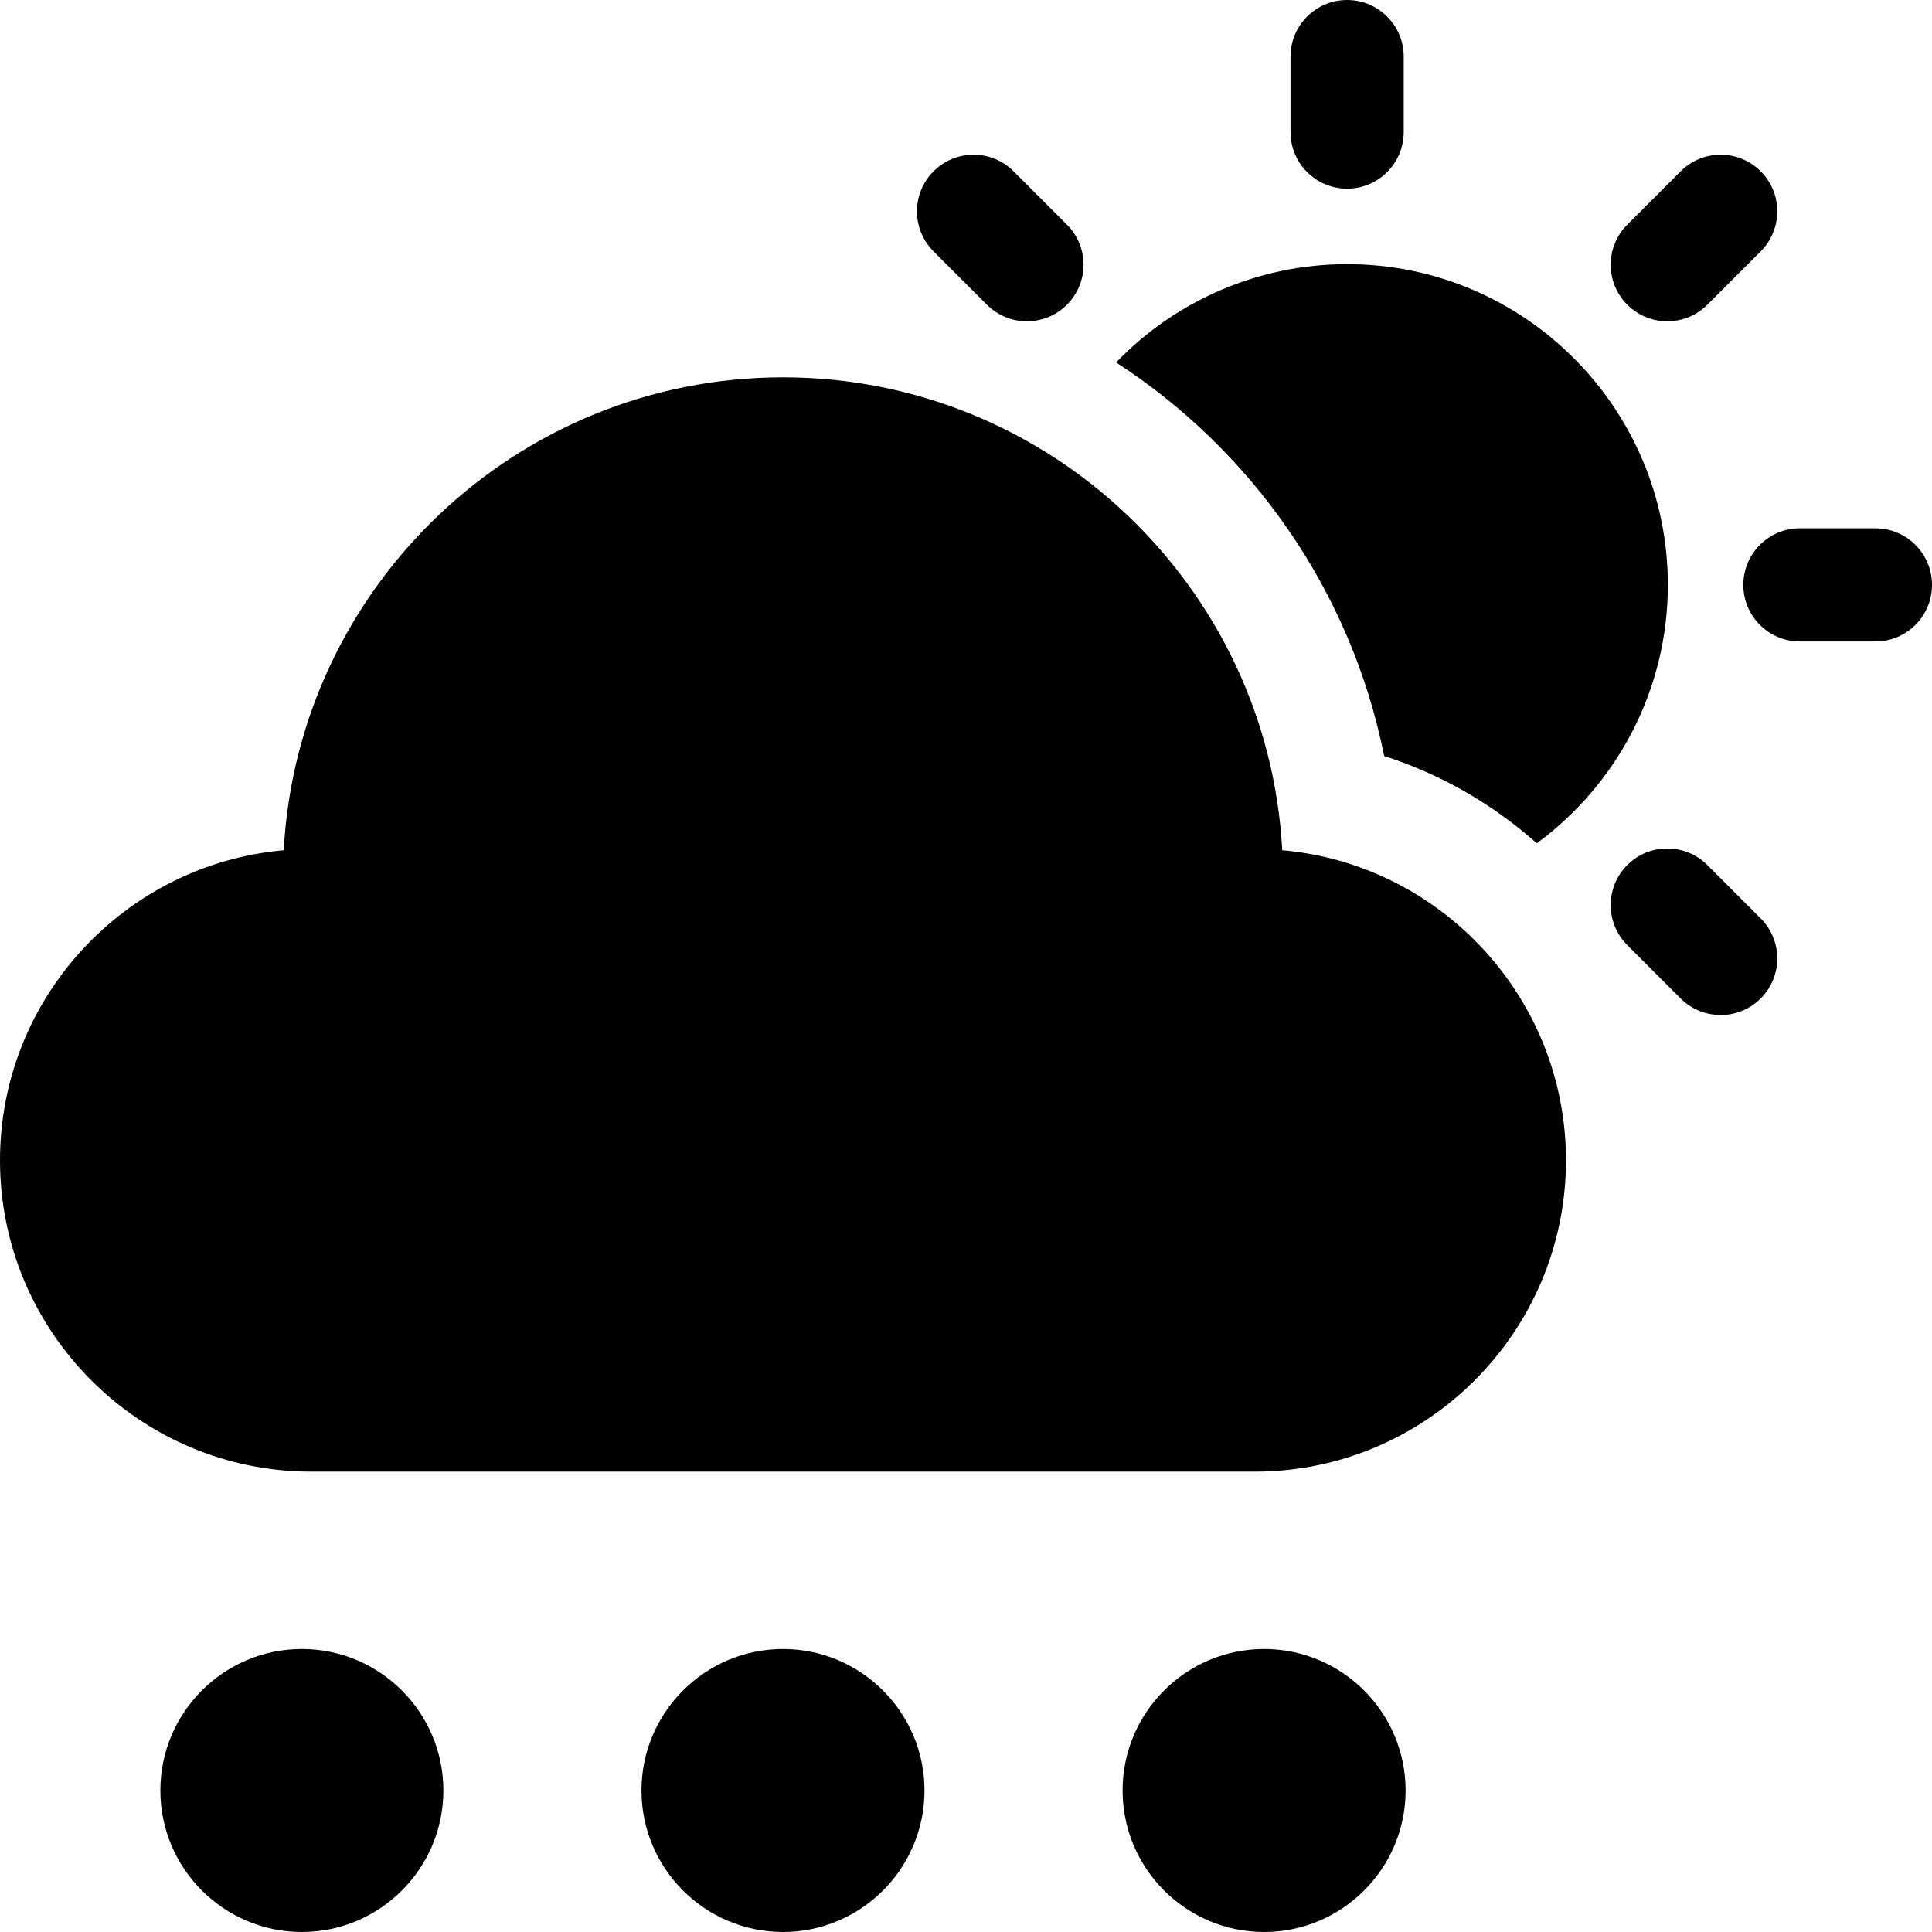 <svg id="Capa_1" enable-background="new 0 0 512 512" height="512" viewBox="0 0 512 512" width="512" xmlns="http://www.w3.org/2000/svg"><g><g><g><g><path d="m335 512c-20.677 0-37.5-16.823-37.5-37.5s16.823-37.5 37.5-37.5 37.5 16.823 37.5 37.5-16.823 37.5-37.5 37.5z"/><path d="m80 512c-20.677 0-37.5-16.823-37.5-37.5s16.823-37.5 37.5-37.5 37.5 16.823 37.5 37.5-16.823 37.5-37.5 37.5z"/><path d="m207.5 512c-20.677 0-37.5-16.823-37.5-37.5s16.823-37.5 37.5-37.5 37.5 16.823 37.5 37.5-16.823 37.5-37.5 37.5z"/></g></g></g><g><g><g><g><g><g><path d="m366.819 200.35c14.885 4.771 28.657 12.628 40.447 23.139 21.045-15.487 34.734-40.415 34.734-68.489 0-46.869-38.131-85-85-85-23.534 0-45.486 9.703-61.227 26.047 36.009 23.323 62.277 60.532 71.046 104.303z"/></g><path d="m332.5 390h-250c-45.491 0-82.5-37.009-82.5-82.5 0-43.028 33.112-78.468 75.192-82.179 3.741-69.737 61.655-125.321 132.308-125.321 70.652 0 128.567 55.584 132.308 125.321 42.08 3.711 75.192 39.151 75.192 82.179 0 45.491-37.01 82.5-82.5 82.5z"/></g><g><g><g><g><path d="m497 170h-20c-8.284 0-15-6.716-15-15 0-8.284 6.716-15 15-15h20c8.284 0 15 6.716 15 15 0 8.284-6.716 15-15 15z"/><path d="m431.246 80.754c-5.858-5.858-5.858-15.356 0-21.213l14.142-14.142c5.858-5.858 15.355-5.858 21.213 0 5.858 5.858 5.858 15.355 0 21.213l-14.141 14.142c-5.858 5.858-15.356 5.858-21.214 0z"/><path d="m357 50c-8.284 0-15-6.716-15-15v-20c0-8.284 6.716-15 15-15 8.284 0 15 6.716 15 15v20c0 8.284-6.716 15-15 15z"/><path d="m261.54 80.754-14.142-14.142c-5.858-5.858-5.858-15.355 0-21.213 5.858-5.858 15.355-5.858 21.213 0l14.142 14.142c5.858 5.858 5.858 15.355 0 21.213-5.857 5.858-15.355 5.858-21.213 0z"/><path d="m445.389 264.602-14.142-14.142c-5.858-5.858-5.858-15.355 0-21.213 5.858-5.858 15.355-5.858 21.213 0l14.142 14.142c5.858 5.858 5.858 15.355 0 21.213-5.858 5.858-15.356 5.858-21.213 0z"/></g></g></g></g></g></g></g></g></g></svg>